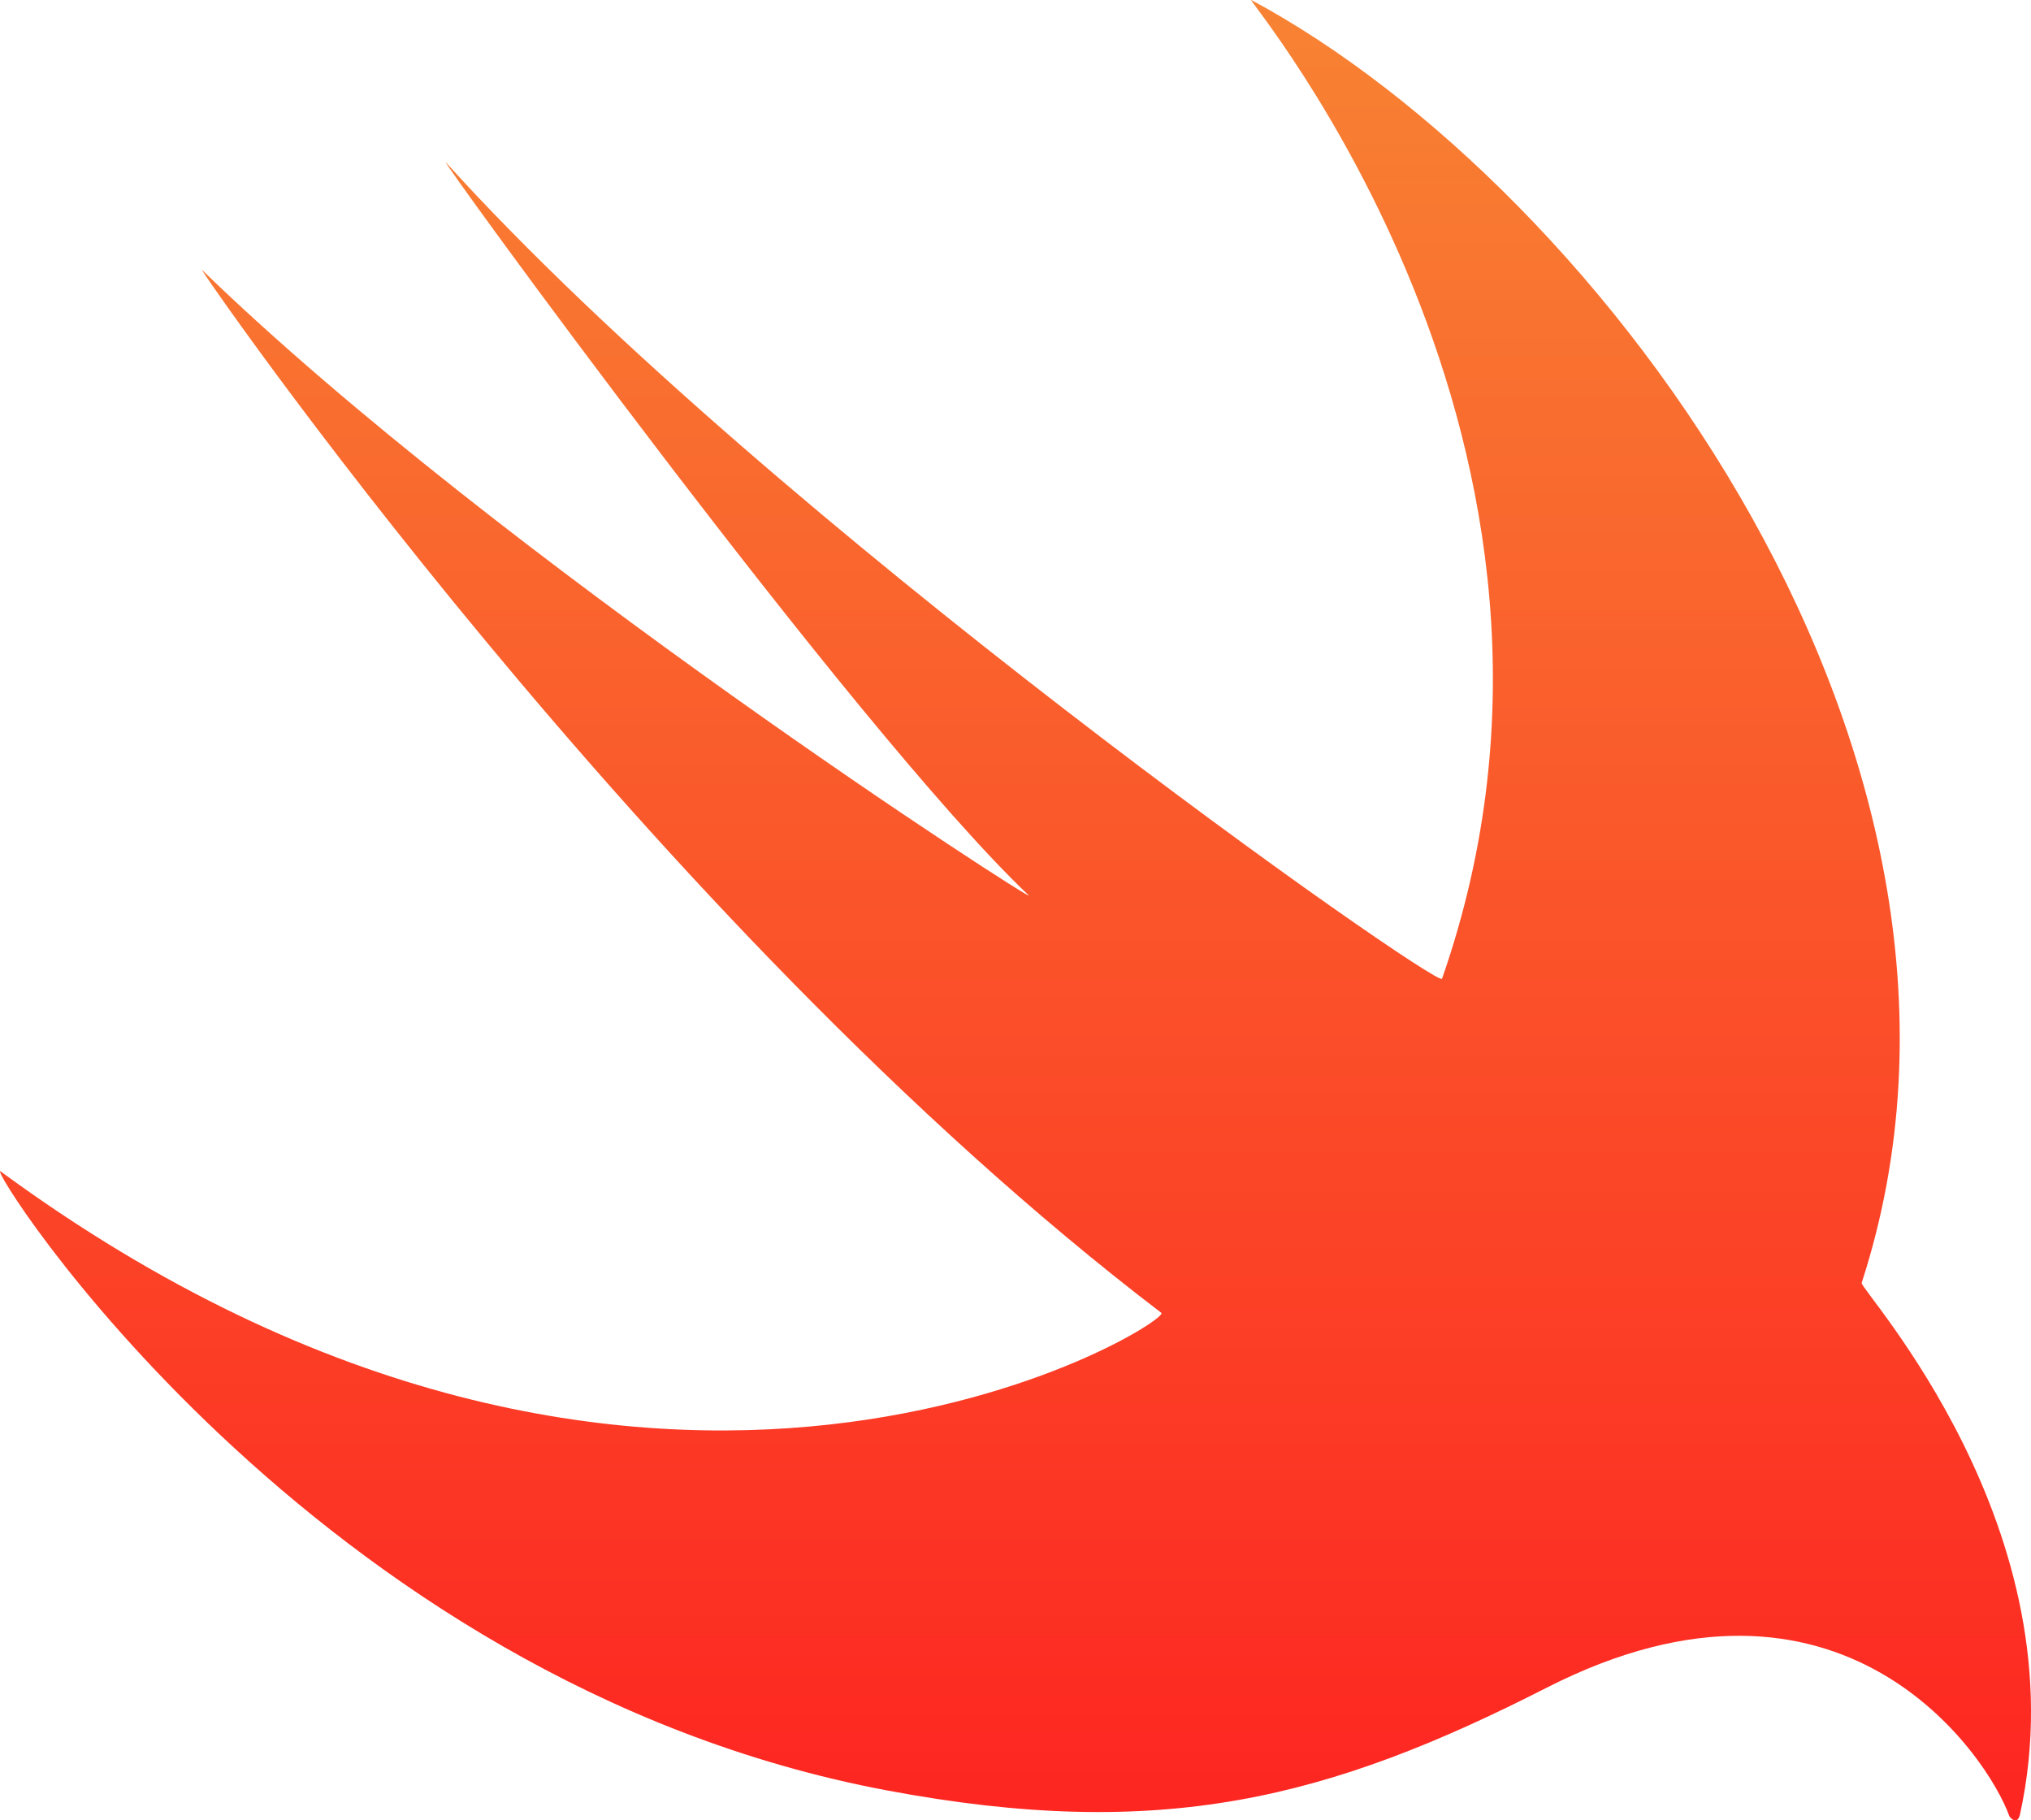 <svg xmlns="http://www.w3.org/2000/svg" xmlns:xlink="http://www.w3.org/1999/xlink" viewBox="0 0 500 448.1"><defs><style>.cls-1{fill:url(#名称未設定グラデーション_9);}</style><linearGradient id="名称未設定グラデーション_9" x1="250" y1="448.1" x2="250" gradientUnits="userSpaceOnUse"><stop offset="0" stop-color="#fd2521"/><stop offset="1" stop-color="#f88333"/></linearGradient></defs><g id="レイヤー_2" data-name="レイヤー 2"><g id="レイヤー_1-2" data-name="レイヤー 1"><path class="cls-1" d="M49.73,66.43C48,64.71,159.39,226.69,285.91,323.17c2.81,2.14-125.47,82.76-285.73-34.8-4.52-3.31,76.16,125.71,218.25,152.36,67.48,12.65,108.6,2.11,162.37-25.31,72.68-37.05,108.6,16.87,113.87,31.63.11.31,2,2.48,2.64-.52,15.29-70.12-39.53-129.16-39-130.74C499.94,187.68,394.51,46.4,308.05,0,306-1.11,400.83,109.66,355,240.93c-.89,2.54-165-112.29-245.14-200.86C105.71,35.51,210,179.25,253.22,220.37,256.47,223.45,122.48,137.07,49.73,66.43Z"/></g></g></svg>